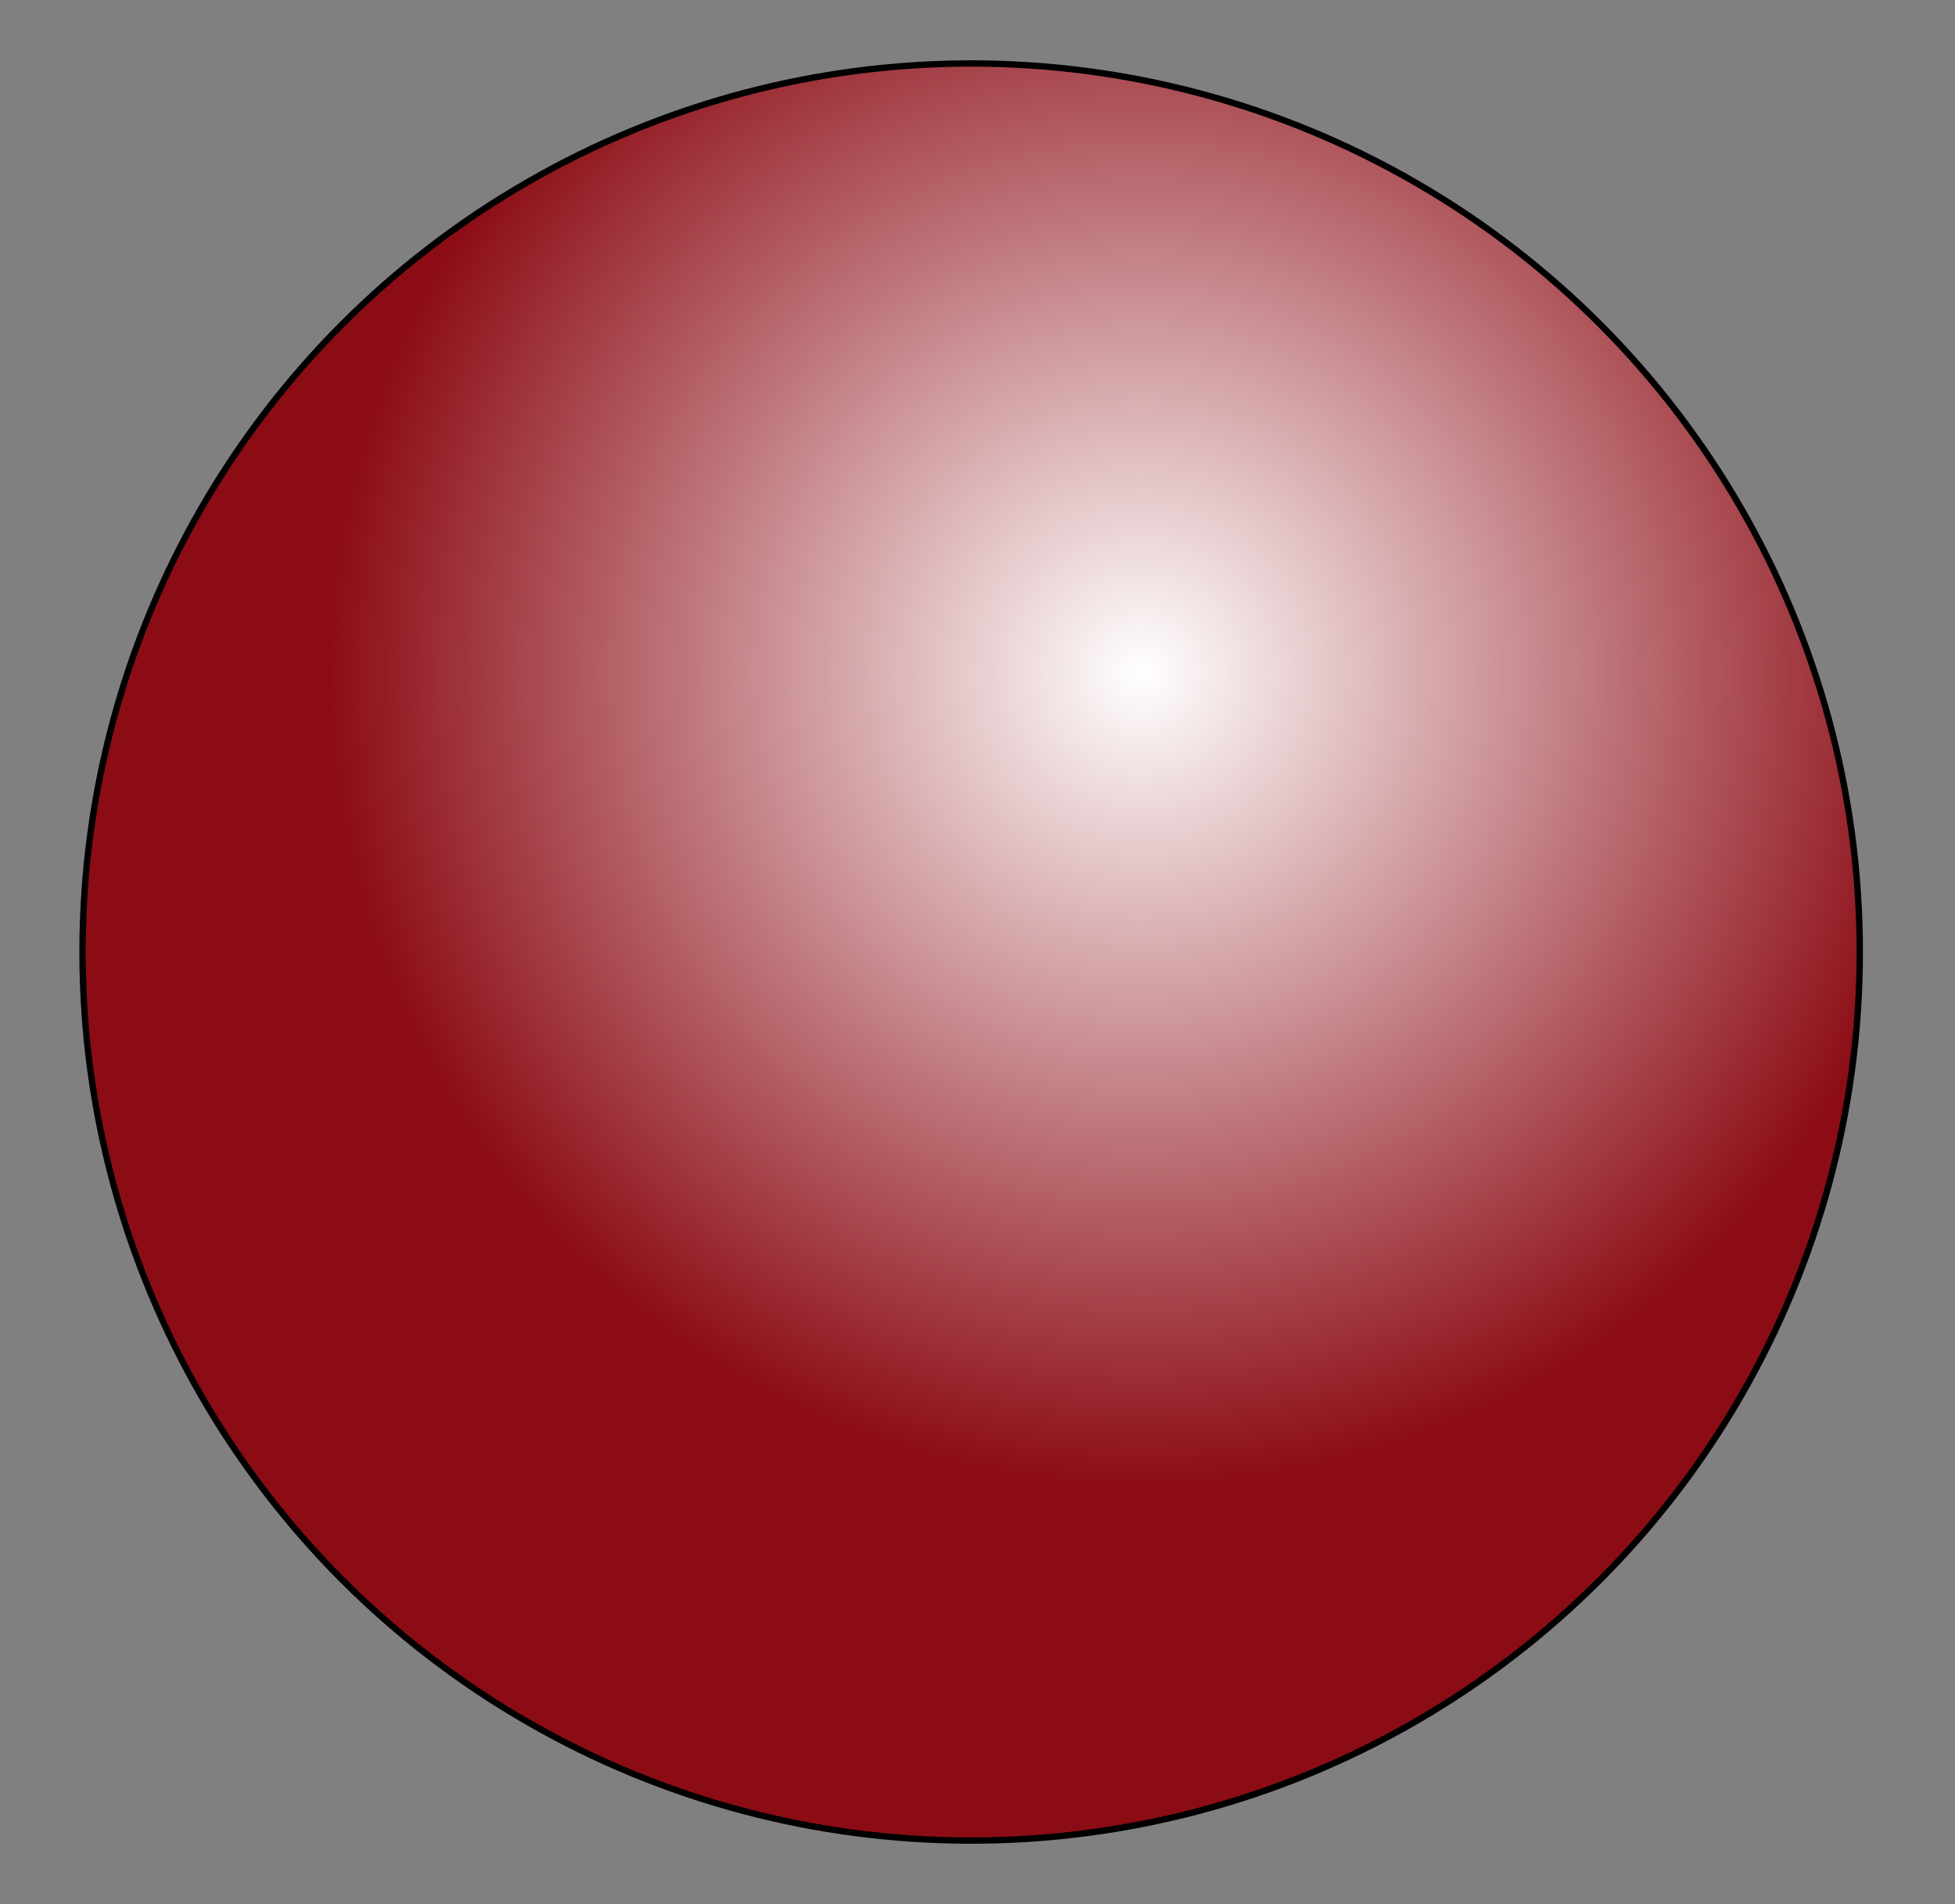 <?xml version="1.0" encoding="utf-8"?>
<!-- Generator: Adobe Illustrator 25.1.0, SVG Export Plug-In . SVG Version: 6.00 Build 0)  -->
<svg version="1.1" id="Layer_1" xmlns="http://www.w3.org/2000/svg" xmlns:xlink="http://www.w3.org/1999/xlink" x="0px" y="0px"
	 viewBox="0 0 308 300" style="enable-background:new 0 0 308 300;" xml:space="preserve">
<rect x="0" y="0" width="308" height="300" fill="#808080" stroke="none"/>
<style type="text/css">
	.st0{fill:url(#SVGID_1_);stroke:#000000;stroke-miterlimit:10;}
</style>
<radialGradient id="SVGID_1_" cx="179.878" cy="195.984" r="128.145" gradientTransform="matrix(1 0 0 -1 0 302)" gradientUnits="userSpaceOnUse">
	<stop  offset="0" style="stop-color:#FFFFFF"/>
	<stop  offset="1" style="stop-color:#8C0C15"/>
</radialGradient>
<ellipse class="st0" cx="153" cy="150" rx="140" ry="140"/>
</svg>
